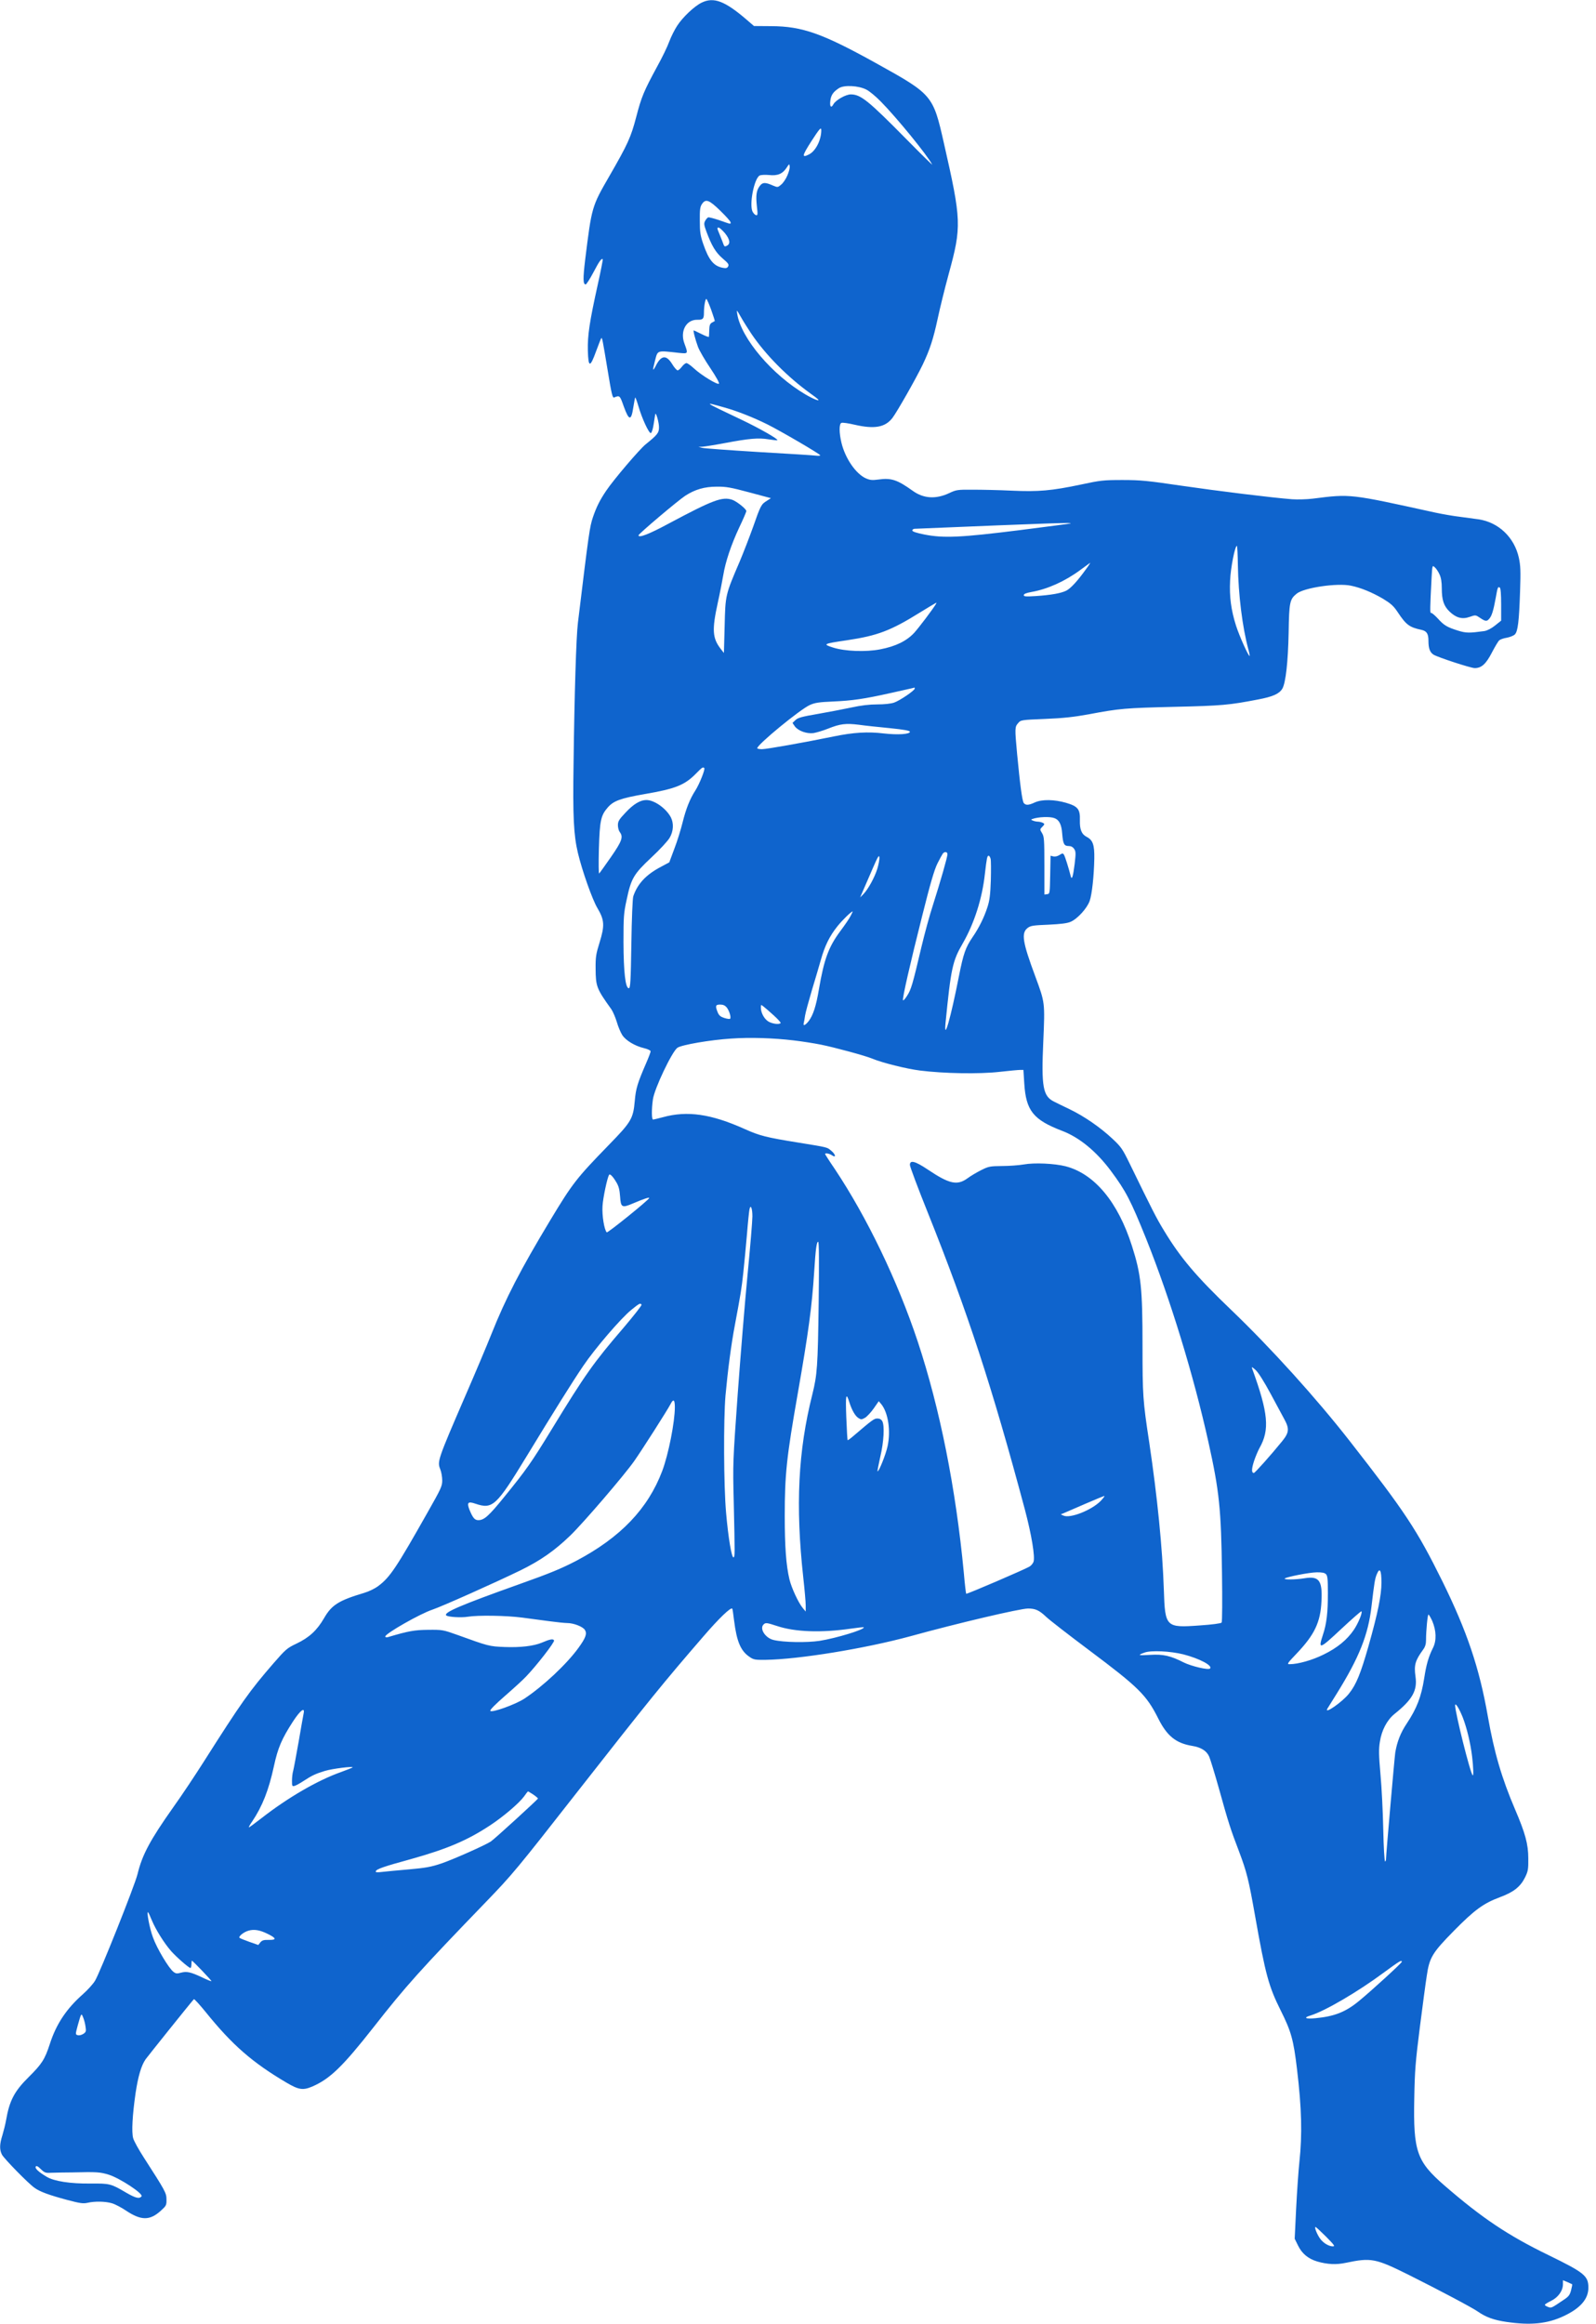 <svg width="167" height="243" viewBox="0 0 167 243" fill="none" xmlns="http://www.w3.org/2000/svg">
<g id="vecteezy_karate-logo-vector-illustration_7933754 1" clip-path="url(#clip0_30_122)">
<g id="Group">
<path id="Vector" d="M73.416 0.278C72.655 0.645 71.425 1.81 70.855 2.696C70.589 3.101 70.221 3.835 70.031 4.341C69.853 4.847 69.283 6.024 68.763 6.961C67.369 9.53 67.115 10.138 66.57 12.239C66.012 14.365 65.695 15.061 63.755 18.427C61.917 21.604 61.917 21.63 61.233 27.135C60.992 29.147 61.004 29.742 61.283 29.742C61.359 29.742 61.727 29.173 62.095 28.477C62.703 27.312 62.944 26.983 63.071 27.11C63.096 27.135 62.868 28.325 62.551 29.742C61.676 33.704 61.474 35.07 61.511 36.653C61.562 38.462 61.74 38.475 62.374 36.728C62.64 36.007 62.881 35.387 62.919 35.361C63.008 35.273 63.058 35.564 63.591 38.766C63.996 41.247 64.098 41.639 64.263 41.563C64.846 41.323 64.858 41.335 65.277 42.525C65.822 44.018 66.05 44.031 66.266 42.601C66.354 42.057 66.443 41.588 66.469 41.563C66.494 41.538 66.646 41.943 66.798 42.462C67.178 43.778 67.914 45.347 68.104 45.284C68.205 45.246 68.332 44.816 68.408 44.284C68.484 43.765 68.56 43.322 68.573 43.284C68.649 43.107 68.953 44.183 68.953 44.651C68.966 45.259 68.801 45.461 67.546 46.474C66.9 47.005 64.225 50.131 63.426 51.321C62.767 52.296 62.412 53.004 62.044 54.08C61.702 55.105 61.626 55.611 60.472 65.116C60.294 66.496 60.104 72.634 60.016 79.785C59.927 85.43 60.028 87.328 60.472 89.201C60.916 91.062 61.981 94.074 62.513 94.96C63.248 96.2 63.286 96.782 62.741 98.541C62.361 99.769 62.31 100.073 62.323 101.313C62.336 103.148 62.424 103.389 63.971 105.54C64.136 105.781 64.389 106.376 64.541 106.869C64.681 107.363 64.947 107.983 65.112 108.236C65.48 108.806 66.43 109.375 67.381 109.603C67.762 109.692 68.079 109.844 68.079 109.932C68.079 110.021 67.876 110.565 67.622 111.147C66.697 113.286 66.532 113.818 66.418 115.147C66.253 116.994 66.05 117.323 63.654 119.779C60.333 123.196 59.901 123.74 57.569 127.613C54.463 132.764 52.904 135.776 51.407 139.535C50.938 140.712 49.721 143.598 48.707 145.927C45.779 152.698 45.741 152.824 46.07 153.647C46.184 153.925 46.273 154.457 46.273 154.811C46.273 155.406 46.146 155.672 44.79 158.064C41.481 163.924 40.809 164.924 39.617 165.822C39.237 166.113 38.616 166.417 38.096 166.569C35.434 167.366 34.711 167.822 33.913 169.201C33.177 170.48 32.353 171.239 31.022 171.872C30.033 172.34 29.894 172.467 28.613 173.935C26.09 176.846 25.266 178.01 21.286 184.275C20.424 185.629 19.004 187.768 18.104 189.021C15.707 192.413 14.871 193.97 14.389 195.982C14.098 197.172 10.446 206.322 9.939 207.132C9.724 207.487 9.153 208.107 8.684 208.524C6.96 210.043 5.882 211.65 5.21 213.751C4.691 215.346 4.374 215.84 2.992 217.207C1.496 218.687 0.989 219.662 0.634 221.712C0.558 222.142 0.38 222.851 0.254 223.269C-0.051 224.218 -0.063 224.788 0.203 225.307C0.431 225.737 2.992 228.357 3.626 228.787C4.184 229.192 5.172 229.546 7.011 230.04C8.393 230.407 8.709 230.445 9.166 230.344C9.939 230.167 11.03 230.192 11.714 230.394C12.056 230.496 12.703 230.837 13.172 231.154C14.769 232.217 15.669 232.217 16.823 231.179C17.394 230.66 17.432 230.597 17.419 229.989C17.419 229.319 17.305 229.116 15.048 225.61C14.516 224.788 14.009 223.876 13.933 223.585C13.755 222.952 13.857 221.155 14.186 218.877C14.452 217.105 14.782 215.992 15.238 215.333C15.467 215.017 19.853 209.537 20.284 209.056C20.322 208.993 20.893 209.625 21.552 210.435C24.303 213.84 26.407 215.675 29.97 217.776C31.263 218.535 31.694 218.599 32.657 218.194C34.521 217.396 35.852 216.105 39.123 211.942C42.457 207.689 43.953 206.018 50.9 198.83C53.588 196.045 54.07 195.476 60.409 187.376C68.002 177.694 69.359 176.023 73.606 171.112C75.254 169.201 76.471 168.037 76.623 168.214C76.648 168.24 76.737 168.809 76.813 169.467C77.092 171.682 77.511 172.644 78.436 173.264C78.854 173.555 79.019 173.58 80.109 173.568C83.596 173.517 90.505 172.391 95.259 171.1C100.216 169.733 106.745 168.202 107.569 168.202C108.342 168.202 108.735 168.379 109.471 169.075C109.813 169.404 111.841 170.973 113.971 172.568C119.144 176.441 119.955 177.238 121.197 179.706C122.11 181.529 123.048 182.288 124.747 182.566C125.685 182.718 126.256 183.085 126.522 183.68C126.649 183.971 127.105 185.465 127.536 186.996C128.538 190.603 128.766 191.299 129.628 193.552C130.465 195.767 130.655 196.539 131.34 200.412C132.417 206.499 132.759 207.727 134.002 210.22C135.105 212.422 135.346 213.283 135.713 216.359C136.208 220.497 136.271 223.18 135.967 226.041C135.865 226.977 135.713 229.179 135.625 230.926L135.472 234.103L135.827 234.824C136.233 235.659 136.892 236.204 137.83 236.482C138.883 236.786 139.821 236.836 140.822 236.621C143.485 236.064 143.928 236.153 147.44 237.9C150.432 239.393 154.121 241.342 154.641 241.722C155.478 242.304 156.314 242.608 157.607 242.797C160.168 243.177 161.918 243 163.655 242.177C165.379 241.355 166.203 240.405 166.203 239.216C166.203 237.988 165.784 237.646 162.019 235.811C157.772 233.748 155.059 231.926 151.142 228.534C148.239 226.015 147.871 224.977 147.985 219.396C148.036 216.523 148.112 215.587 148.568 211.992C148.86 209.727 149.177 207.309 149.291 206.613C149.57 204.69 149.874 204.196 152.143 201.892C154.286 199.716 155.224 199.032 156.948 198.387C158.368 197.868 159.091 197.298 159.572 196.324C159.889 195.678 159.927 195.476 159.915 194.337C159.915 192.843 159.598 191.692 158.533 189.211C157.138 185.946 156.352 183.288 155.68 179.466C154.793 174.403 153.5 170.581 150.926 165.354C148.264 159.975 147.047 158.127 141.228 150.685C137.729 146.205 132.988 140.965 128.855 137.004C125.178 133.485 123.53 131.549 121.793 128.676C120.995 127.372 120.564 126.512 118.206 121.677C117.458 120.146 117.318 119.931 116.393 119.07C115.15 117.906 113.477 116.741 111.93 115.995C111.271 115.678 110.536 115.324 110.295 115.197C109.128 114.628 108.951 113.653 109.166 108.907C109.344 104.806 109.344 104.857 108.342 102.136C106.986 98.491 106.834 97.554 107.544 97.023C107.848 96.795 108.14 96.757 109.699 96.694C111.005 96.63 111.651 96.555 112.032 96.39C112.742 96.086 113.756 94.972 114.022 94.201C114.263 93.504 114.466 91.631 114.504 89.783C114.529 88.353 114.352 87.847 113.718 87.518C113.173 87.24 112.97 86.746 112.995 85.771C113.033 84.62 112.792 84.316 111.55 83.949C110.32 83.594 109.027 83.569 108.279 83.911C107.62 84.215 107.341 84.227 107.125 83.974C106.961 83.772 106.732 82.05 106.428 78.848C106.175 76.127 106.187 76.013 106.53 75.621C106.808 75.292 106.821 75.279 109.344 75.178C111.271 75.102 112.361 74.976 113.908 74.697C117.191 74.077 117.724 74.039 122.909 73.912C127.891 73.799 128.639 73.723 131.656 73.141C133.19 72.849 133.85 72.558 134.179 72.014C134.534 71.406 134.775 69.23 134.839 66.154C134.889 62.99 134.953 62.674 135.663 62.092C136.411 61.459 139.91 60.94 141.355 61.244C142.407 61.459 143.586 61.952 144.714 62.611C145.538 63.117 145.817 63.357 146.261 64.028C147.136 65.344 147.478 65.597 148.733 65.863C149.291 65.99 149.468 66.268 149.468 67.015C149.468 67.799 149.621 68.217 150.001 68.458C150.457 68.736 153.893 69.862 154.311 69.862C155.021 69.862 155.49 69.432 156.111 68.23C156.428 67.622 156.771 67.04 156.885 66.952C156.986 66.863 157.341 66.736 157.671 66.686C158 66.623 158.381 66.471 158.508 66.344C158.824 66.028 158.951 64.965 159.053 61.889C159.129 59.687 159.103 59.143 158.926 58.32C158.457 56.194 156.809 54.624 154.73 54.308C154.311 54.245 153.424 54.131 152.765 54.042C152.105 53.966 150.939 53.764 150.166 53.599C141.177 51.625 141.355 51.638 137.361 52.144C136.74 52.22 135.764 52.245 135.206 52.207C133.064 52.042 127.435 51.346 123.606 50.789C120.082 50.271 119.359 50.195 117.458 50.195C115.455 50.195 115.138 50.233 113.135 50.663C110.016 51.321 108.659 51.435 105.858 51.308C104.565 51.245 102.739 51.207 101.801 51.207C100.191 51.194 100.051 51.22 99.329 51.562C97.921 52.22 96.641 52.144 95.5 51.321C93.89 50.169 93.256 49.954 91.912 50.144C91.266 50.233 91.038 50.207 90.594 50.017C89.542 49.536 88.439 47.929 88.046 46.297C87.792 45.233 87.792 44.309 88.046 44.221C88.16 44.17 88.768 44.259 89.415 44.411C91.507 44.892 92.622 44.689 93.383 43.702C93.865 43.069 95.868 39.551 96.552 38.121C97.3 36.551 97.655 35.463 98.124 33.286C98.34 32.273 98.847 30.198 99.265 28.666C100.634 23.667 100.609 23.072 98.758 14.934C97.643 9.986 97.554 9.872 91.849 6.708C86.068 3.493 83.963 2.746 80.68 2.734L78.892 2.721L78.144 2.076C75.85 0.101 74.683 -0.342 73.416 0.278ZM90.645 9.366C90.962 9.517 91.646 10.087 92.166 10.619C93.814 12.289 97.034 16.225 97.541 17.212C97.605 17.314 96.4 16.137 94.879 14.593C90.847 10.505 90.061 9.872 89.022 9.872C88.489 9.872 87.45 10.467 87.209 10.897C86.981 11.34 86.803 11.175 86.879 10.568C86.943 9.948 87.184 9.606 87.792 9.214C88.325 8.872 89.833 8.948 90.645 9.366ZM85.827 14.415C85.637 15.175 85.168 15.884 84.673 16.137C83.862 16.554 83.913 16.301 84.914 14.745C85.7 13.53 85.903 13.289 85.928 13.53C85.954 13.694 85.916 14.086 85.827 14.415ZM82.391 18.339C82.239 18.706 81.948 19.136 81.745 19.301C81.39 19.605 81.365 19.605 80.908 19.415C80.084 19.048 79.805 19.048 79.514 19.427C79.146 19.896 79.07 20.415 79.197 21.566C79.298 22.414 79.285 22.528 79.121 22.503C79.007 22.477 78.854 22.326 78.753 22.148C78.373 21.427 78.905 18.668 79.488 18.352C79.615 18.288 80.059 18.263 80.465 18.301C81.365 18.402 81.884 18.187 82.315 17.529C82.582 17.111 82.594 17.111 82.632 17.402C82.658 17.567 82.544 17.985 82.391 18.339ZM75.381 22.047C75.964 22.617 76.446 23.148 76.446 23.25C76.446 23.452 76.547 23.477 75.317 23.047C74.734 22.845 74.189 22.705 74.1 22.731C74.012 22.769 73.872 22.933 73.783 23.098C73.644 23.363 73.657 23.515 73.91 24.199C74.468 25.705 74.886 26.401 75.609 27.021C76.205 27.527 76.294 27.654 76.192 27.856C76.091 28.034 75.977 28.072 75.647 28.008C74.683 27.831 74.164 27.198 73.581 25.502C73.289 24.654 73.226 24.262 73.226 23.098C73.213 21.959 73.251 21.63 73.441 21.351C73.834 20.756 74.189 20.883 75.381 22.047ZM75.85 24.376C76.37 25.021 76.458 25.49 76.065 25.692C75.862 25.806 75.799 25.781 75.723 25.604C75.685 25.477 75.508 25.047 75.355 24.654C75.001 23.806 75.001 23.794 75.216 23.806C75.292 23.806 75.584 24.072 75.85 24.376ZM74.417 32.4C74.645 33.033 74.81 33.564 74.785 33.577C74.76 33.59 74.62 33.666 74.481 33.742C74.29 33.855 74.227 34.033 74.215 34.501C74.202 34.843 74.189 35.159 74.176 35.222C74.176 35.273 73.821 35.146 73.403 34.931C72.985 34.729 72.63 34.551 72.592 34.551C72.503 34.551 72.757 35.513 73.035 36.273C73.188 36.678 73.771 37.678 74.329 38.5C74.924 39.386 75.292 40.057 75.229 40.12C75.076 40.272 73.378 39.234 72.617 38.526C72.287 38.222 71.933 37.969 71.831 37.969C71.717 37.969 71.514 38.133 71.349 38.348C71.197 38.551 70.994 38.728 70.906 38.728C70.817 38.728 70.563 38.45 70.348 38.095C69.739 37.095 69.207 37.121 68.649 38.197C68.294 38.893 68.256 38.804 68.522 37.779C68.839 36.577 68.662 36.64 71.096 36.906C72.009 36.994 72.009 36.994 71.628 35.956C71.121 34.653 71.793 33.4 72.985 33.438C73.543 33.45 73.657 33.337 73.657 32.742C73.657 32.033 73.796 31.261 73.91 31.261C73.961 31.261 74.189 31.78 74.417 32.4ZM78.614 34.893C80.122 37.121 82.391 39.411 84.851 41.183C85.637 41.74 85.802 41.905 85.51 41.842C85.307 41.791 84.749 41.525 84.28 41.247C80.794 39.196 77.561 35.387 77.143 32.843C77.067 32.349 77.067 32.349 77.523 33.147C77.777 33.602 78.271 34.374 78.614 34.893ZM75.812 42.614C77.168 42.993 78.829 43.651 80.312 44.386C81.681 45.069 85.827 47.486 85.827 47.613C85.827 47.663 85.637 47.676 85.421 47.651C85.193 47.613 82.493 47.448 79.425 47.271C76.357 47.081 73.682 46.891 73.466 46.828L73.086 46.727L73.492 46.714C73.707 46.702 74.76 46.537 75.837 46.334C78.373 45.854 79.362 45.765 80.427 45.942C80.908 46.018 81.314 46.056 81.339 46.031C81.453 45.917 79.45 44.778 77.587 43.892C73.53 41.968 73.53 41.968 75.812 42.614ZM78.398 51.486L80.667 52.093L80.236 52.372C79.653 52.726 79.577 52.878 78.804 55.093C78.423 56.156 77.79 57.788 77.397 58.725C75.901 62.206 75.901 62.206 75.825 65.433L75.748 68.281L75.381 67.812C74.544 66.711 74.493 65.838 75.102 63.053C75.343 61.965 75.596 60.636 75.685 60.117C75.913 58.738 76.496 56.991 77.346 55.169C77.764 54.295 78.094 53.523 78.094 53.447C78.094 53.219 77.08 52.422 76.611 52.258C75.558 51.916 74.595 52.283 69.968 54.751C67.901 55.865 66.811 56.282 66.811 55.979C66.811 55.827 70.931 52.346 71.704 51.84C72.719 51.182 73.72 50.891 74.988 50.891C75.964 50.878 76.458 50.967 78.398 51.486ZM112.006 54.738C111.943 54.764 109.509 55.08 106.618 55.447C100.546 56.206 98.733 56.295 96.704 55.89C95.88 55.725 95.462 55.586 95.462 55.472C95.462 55.384 95.564 55.308 95.69 55.295C110.307 54.688 112.323 54.624 112.006 54.738ZM129.527 59.079C129.577 62.193 129.996 65.585 130.63 67.926C130.731 68.293 130.782 68.597 130.756 68.597C130.617 68.597 129.679 66.496 129.336 65.433C128.817 63.8 128.627 62.395 128.715 60.699C128.766 59.396 129.222 57.08 129.425 57.08C129.463 57.08 129.514 57.978 129.527 59.079ZM113.642 59.51C112.754 60.75 112.044 61.522 111.575 61.763C111.005 62.041 110.016 62.218 108.368 62.332C107.328 62.395 107.125 62.383 107.125 62.231C107.125 62.104 107.379 62.003 107.937 61.902C109.598 61.611 111.436 60.788 113.046 59.598C113.591 59.193 114.06 58.864 114.073 58.852C114.098 58.852 113.908 59.155 113.642 59.51ZM150.622 60.054C150.787 60.396 150.863 60.864 150.863 61.497C150.863 62.737 151.066 63.357 151.662 63.939C152.359 64.61 152.993 64.787 153.779 64.509C154.387 64.294 154.4 64.294 154.869 64.61C155.427 64.99 155.579 65.002 155.833 64.699C156.099 64.408 156.276 63.8 156.505 62.535C156.707 61.395 156.733 61.319 156.936 61.446C157.024 61.497 157.075 62.155 157.075 63.218V64.901L156.441 65.407C156.048 65.724 155.617 65.939 155.325 65.99C153.753 66.205 153.411 66.205 152.587 65.952C151.421 65.585 151.104 65.407 150.445 64.673C150.115 64.319 149.798 64.053 149.735 64.091C149.621 64.167 149.633 63.484 149.798 60.396C149.874 59.092 149.874 59.092 150.128 59.32C150.28 59.446 150.495 59.776 150.622 60.054ZM97.921 63.18C97.528 63.813 96.185 65.585 95.665 66.167C94.866 67.028 93.738 67.584 92.103 67.901C90.594 68.192 88.426 68.116 87.158 67.711C86.055 67.357 86.131 67.319 88.616 66.952C91.849 66.471 93.218 65.939 96.273 64.041C97.186 63.484 97.934 63.028 97.96 63.028C97.998 63.028 97.972 63.104 97.921 63.18ZM95.716 72.001C95.716 72.204 94.144 73.267 93.56 73.469C93.231 73.583 92.559 73.659 91.798 73.659C90.974 73.659 90.087 73.761 89.06 73.988C88.223 74.166 86.638 74.469 85.548 74.659C83.913 74.938 83.494 75.052 83.241 75.292L82.924 75.596L83.165 75.95C83.52 76.431 84.407 76.748 85.117 76.659C85.421 76.608 86.119 76.406 86.651 76.191C87.919 75.684 88.502 75.621 89.859 75.786C90.467 75.874 91.912 76.026 93.091 76.14C94.6 76.292 95.209 76.406 95.209 76.52C95.209 76.785 93.941 76.861 92.483 76.697C90.822 76.494 89.301 76.583 87.222 77.013C84.128 77.646 80.211 78.342 79.729 78.342C79.45 78.342 79.235 78.291 79.235 78.241C79.235 77.861 83.735 74.166 84.737 73.723C85.269 73.482 85.7 73.419 87.158 73.356C89.187 73.267 90.416 73.09 93.193 72.47C94.27 72.229 95.259 72.001 95.399 71.976C95.538 71.938 95.665 71.913 95.69 71.9C95.703 71.9 95.716 71.938 95.716 72.001ZM73.695 80.317C73.809 80.43 73.188 81.987 72.769 82.645C72.186 83.544 71.78 84.569 71.425 85.999C71.248 86.721 70.868 87.961 70.563 88.746L70.031 90.176L69.156 90.644C67.609 91.454 66.709 92.416 66.266 93.719C66.19 93.935 66.101 96.074 66.063 98.719C65.999 102.667 65.961 103.338 65.797 103.338C65.442 103.338 65.251 101.668 65.239 98.529C65.239 95.871 65.264 95.479 65.568 94.099C66.037 91.859 66.304 91.403 68.155 89.669C69.029 88.859 69.879 87.936 70.069 87.607C70.475 86.923 70.513 86.088 70.196 85.468C69.701 84.531 68.472 83.658 67.635 83.658C66.988 83.658 66.278 84.088 65.454 84.974C64.77 85.695 64.656 85.885 64.656 86.29C64.656 86.543 64.744 86.873 64.846 86.999C65.239 87.518 65.087 87.948 63.92 89.632C63.299 90.517 62.754 91.29 62.691 91.34C62.64 91.403 62.627 90.239 62.665 88.784C62.754 85.809 62.868 85.278 63.578 84.455C64.186 83.746 64.909 83.481 67.445 83.038C70.69 82.481 71.641 82.101 72.833 80.886C73.466 80.241 73.555 80.177 73.695 80.317ZM110.345 85.556C110.827 85.733 111.081 86.227 111.144 87.176C111.233 88.252 111.347 88.467 111.816 88.467C112.07 88.467 112.26 88.568 112.399 88.771C112.577 89.049 112.577 89.239 112.45 90.328C112.272 91.745 112.146 92.1 112.019 91.555C111.829 90.796 111.436 89.53 111.322 89.366C111.22 89.214 111.157 89.214 110.865 89.404C110.65 89.543 110.409 89.594 110.219 89.556L109.927 89.48L109.889 91.467C109.851 93.428 109.851 93.466 109.572 93.504L109.281 93.542V90.53C109.281 87.796 109.255 87.48 109.04 87.126C108.799 86.733 108.799 86.721 109.065 86.455C109.306 86.214 109.319 86.164 109.154 86.062C109.052 85.999 108.824 85.936 108.647 85.923C108.469 85.923 108.216 85.873 108.076 85.809C107.873 85.733 107.861 85.695 108.013 85.645C108.621 85.417 109.876 85.366 110.345 85.556ZM99.138 89.328C99.138 89.619 98.403 92.188 97.63 94.606C97.288 95.643 96.743 97.643 96.413 99.035C95.487 102.971 95.335 103.477 94.917 104.123C94.714 104.452 94.511 104.667 94.486 104.591C94.41 104.376 95.209 100.87 96.502 95.745C97.351 92.353 97.757 90.973 98.086 90.302C98.327 89.821 98.593 89.341 98.657 89.252C98.847 89.024 99.138 89.062 99.138 89.328ZM91.798 90.847C91.519 91.758 90.822 93.023 90.315 93.53L89.998 93.846L90.328 93.087C90.505 92.669 90.962 91.644 91.317 90.809C91.849 89.581 91.988 89.353 92.014 89.644C92.039 89.847 91.938 90.391 91.798 90.847ZM103.652 89.796C103.702 89.973 103.702 90.986 103.677 92.049C103.626 93.568 103.55 94.162 103.322 94.859C102.98 95.922 102.447 97.01 101.775 97.985C101.027 99.086 100.812 99.706 100.343 102.06C99.481 106.452 98.746 109.021 98.936 106.983C99.506 101.25 99.658 100.503 100.749 98.63C101.94 96.555 102.777 93.96 103.056 91.378C103.246 89.733 103.297 89.48 103.449 89.48C103.512 89.48 103.601 89.619 103.652 89.796ZM89.009 95.77C88.882 96.036 88.401 96.732 87.957 97.327C86.702 99.01 86.233 100.275 85.688 103.452C85.396 105.211 85.079 106.161 84.623 106.768C84.268 107.224 84.001 107.338 84.103 106.971C84.128 106.857 84.204 106.502 84.242 106.186C84.293 105.87 84.61 104.705 84.94 103.591C85.282 102.478 85.7 101.035 85.891 100.377C86.296 98.921 86.803 97.883 87.627 96.858C88.122 96.238 89.047 95.327 89.225 95.302C89.237 95.302 89.149 95.517 89.009 95.77ZM76.053 105.363C76.319 105.705 76.522 106.401 76.395 106.528C76.357 106.578 76.091 106.54 75.799 106.452C75.406 106.325 75.241 106.199 75.102 105.87C74.823 105.186 74.861 105.047 75.355 105.047C75.672 105.047 75.862 105.135 76.053 105.363ZM80.984 106.199C81.415 106.591 81.732 106.945 81.681 106.983C81.517 107.16 80.807 107.059 80.401 106.819C79.957 106.54 79.615 105.907 79.615 105.363C79.615 105.034 79.615 105.034 79.907 105.262C80.072 105.389 80.553 105.806 80.984 106.199ZM83.038 108.793C83.913 108.894 85.193 109.097 85.891 109.236C87.285 109.515 90.569 110.4 91.278 110.704C92.356 111.147 94.853 111.767 96.261 111.945C98.784 112.261 102.447 112.324 104.577 112.084C105.579 111.97 106.555 111.881 106.745 111.881H107.087L107.176 113.286C107.354 116.146 108.114 117.096 111.157 118.26C112.944 118.943 114.719 120.399 116.228 122.424C117.813 124.55 118.307 125.512 119.93 129.537C122.453 135.84 124.887 143.775 126.446 150.799C127.587 155.938 127.777 157.785 127.866 164.531C127.904 167.278 127.891 169.594 127.828 169.67C127.764 169.758 126.839 169.885 125.508 169.973C121.983 170.227 121.907 170.151 121.781 166.252C121.629 161.823 121.109 156.596 120.247 150.799C119.587 146.471 119.549 145.901 119.549 140.737C119.549 134.7 119.397 133.27 118.446 130.296C116.976 125.677 114.516 122.74 111.499 121.956C110.333 121.665 108.241 121.563 107.125 121.766C106.606 121.854 105.579 121.93 104.843 121.93C103.601 121.943 103.449 121.968 102.688 122.348C102.232 122.576 101.585 122.955 101.243 123.209C100.165 123.993 99.341 123.816 97.097 122.31C95.754 121.411 95.209 121.272 95.209 121.816C95.209 121.994 96.058 124.259 97.097 126.841C101.268 137.257 103.804 145.015 107.239 157.849C107.937 160.481 108.33 162.835 108.14 163.329C108.076 163.493 107.899 163.709 107.734 163.81C107.29 164.088 101.167 166.721 101.104 166.657C101.066 166.632 100.951 165.645 100.85 164.455C100.013 155.634 98.353 147.306 96.032 140.295C93.915 133.928 90.721 127.297 87.336 122.221C86.778 121.411 86.334 120.703 86.334 120.677C86.334 120.538 86.803 120.627 87.07 120.817C87.513 121.12 87.437 120.703 86.968 120.323C86.537 119.956 86.626 119.981 83.507 119.475C80.198 118.943 79.488 118.766 77.942 118.07C74.392 116.475 71.907 116.121 69.346 116.83C68.865 116.956 68.408 117.07 68.332 117.07C68.18 117.07 68.167 116.007 68.319 114.957C68.484 113.818 70.31 109.983 70.88 109.565C71.311 109.261 74.303 108.742 76.509 108.603C78.487 108.464 80.883 108.54 83.038 108.793ZM64.491 123.626C64.744 124.044 64.833 124.411 64.884 125.12C64.96 126.259 65.074 126.335 66.202 125.854C67.394 125.347 67.977 125.158 67.926 125.284C67.85 125.512 63.578 128.955 63.489 128.866C63.223 128.6 62.982 127.081 63.045 126.12C63.096 125.246 63.54 123.171 63.73 122.854C63.819 122.702 64.123 123.006 64.491 123.626ZM78.728 127.195C78.728 127.676 78.499 130.423 78.221 133.296C77.942 136.169 77.485 141.763 77.194 145.737C76.687 152.824 76.674 153.027 76.775 157.001C76.902 162.734 76.902 162.797 76.75 162.848C76.56 162.911 76.205 160.823 75.977 158.203C75.723 155.381 75.698 148.445 75.913 145.927C76.154 143.307 76.509 140.573 76.902 138.523C77.511 135.27 77.599 134.738 77.777 133.08C77.878 132.169 78.043 130.385 78.157 129.094C78.259 127.803 78.385 126.626 78.423 126.461C78.537 125.892 78.728 126.335 78.728 127.195ZM85.662 136.27C85.573 142.889 85.51 143.75 85.003 145.8C83.507 151.736 83.228 157.444 84.052 164.962C84.192 166.215 84.306 167.518 84.306 167.872V168.518L83.989 168.138C83.52 167.556 82.835 166.075 82.607 165.164C82.252 163.671 82.113 161.722 82.113 158.52C82.113 154.153 82.303 152.394 83.482 145.673C84.585 139.396 84.965 136.586 85.193 132.992C85.345 130.587 85.447 129.853 85.612 129.853C85.7 129.853 85.713 131.903 85.662 136.27ZM67.128 136.434C67.166 136.498 66.316 137.586 65.226 138.864C62.095 142.509 61.233 143.724 57.708 149.496C55.604 152.938 55.071 153.697 52.764 156.532C51.154 158.52 50.66 158.962 50.051 158.962C49.671 158.962 49.468 158.722 49.113 157.849C48.834 157.115 48.973 156.975 49.747 157.241C51.547 157.849 51.927 157.494 55.084 152.318C57.987 147.547 59.864 144.547 61.004 142.864C62.26 141.003 64.96 137.865 66.05 136.979C66.912 136.282 67.001 136.232 67.128 136.434ZM132.95 145.737C133.545 146.85 134.205 148.065 134.395 148.42C134.927 149.394 134.889 149.812 134.167 150.698C132.988 152.153 131.314 154.027 131.2 154.027C130.947 154.027 130.947 153.622 131.213 152.799C131.365 152.331 131.631 151.71 131.783 151.432C132.874 149.508 132.721 147.787 131.01 143.079C130.947 142.902 131.048 142.952 131.39 143.269C131.669 143.522 132.29 144.509 132.95 145.737ZM88.87 146.623C89.123 147.433 89.478 148.065 89.82 148.281C90.099 148.458 90.15 148.458 90.518 148.255C90.721 148.129 91.139 147.686 91.431 147.268L91.95 146.521L92.229 146.85C92.939 147.749 93.218 149.622 92.876 151.217C92.698 152.077 91.938 153.963 91.824 153.849C91.798 153.824 91.925 153.153 92.103 152.369C92.483 150.774 92.572 149.078 92.318 148.61C92.217 148.432 92.039 148.331 91.811 148.331C91.469 148.331 91.304 148.445 89.275 150.179C88.984 150.432 88.718 150.622 88.692 150.597C88.667 150.571 88.603 149.496 88.553 148.205C88.464 145.851 88.527 145.534 88.87 146.623ZM70.614 147.142C70.614 148.711 69.942 152.09 69.296 153.811C67.8 157.773 64.934 160.76 60.32 163.202C58.71 164.038 57.544 164.519 54.374 165.645C48.162 167.86 46.4 168.619 46.691 168.923C46.869 169.087 48.238 169.176 48.935 169.062C50.013 168.885 53.018 168.936 54.64 169.151C55.439 169.252 56.732 169.429 57.493 169.53C58.266 169.632 59.09 169.72 59.344 169.72C60.016 169.72 60.966 170.087 61.195 170.429C61.448 170.821 61.296 171.252 60.548 172.29C59.318 173.998 56.846 176.314 54.881 177.618C53.943 178.238 51.395 179.149 51.306 178.896C51.255 178.795 51.851 178.2 52.84 177.339C53.727 176.567 54.716 175.669 55.033 175.327C56.111 174.213 58.051 171.72 57.974 171.543C57.898 171.34 57.544 171.404 56.694 171.771C55.845 172.125 54.475 172.29 52.802 172.226C51.179 172.163 51.116 172.138 47.858 170.961C46.362 170.429 46.311 170.416 44.815 170.429C43.357 170.442 42.736 170.556 40.606 171.188C40.429 171.239 40.315 171.214 40.315 171.125C40.315 170.821 43.978 168.733 45.259 168.315C46.273 167.974 51.877 165.468 54.45 164.215C56.567 163.177 58.013 162.165 59.661 160.582C61.004 159.292 65.34 154.242 66.367 152.774C67.191 151.597 69.853 147.433 70.17 146.812C70.462 146.243 70.614 146.357 70.614 147.142ZM115.176 156.95C114.212 157.925 111.968 158.811 111.271 158.482L110.992 158.355L111.309 158.228C111.486 158.152 112.488 157.722 113.528 157.267C114.58 156.811 115.48 156.444 115.556 156.431C115.619 156.431 115.442 156.659 115.176 156.95ZM144.55 165.493C144.55 166.822 144.169 168.682 143.193 172.138C142.369 175.023 141.913 176.15 141.152 177.099C140.48 177.96 138.502 179.339 138.895 178.668C138.946 178.592 139.402 177.858 139.897 177.061C142.217 173.327 143.168 170.948 143.51 167.974C143.802 165.493 143.865 165.088 144.068 164.607C144.372 163.873 144.55 164.177 144.55 165.493ZM138.743 164.607C138.908 164.772 138.946 165.126 138.946 166.594C138.946 168.645 138.807 169.822 138.426 170.948C137.907 172.53 138.046 172.492 140.315 170.366C141.456 169.303 142.42 168.455 142.458 168.493C142.585 168.619 142.141 169.708 141.672 170.416C140.962 171.467 139.935 172.315 138.502 173.011C137.311 173.606 135.815 174.023 134.94 174.023C134.636 174.023 134.699 173.935 135.688 172.897C137.552 170.935 138.173 169.632 138.274 167.442C138.388 165.265 138.021 164.784 136.499 165.037C135.574 165.189 134.293 165.202 134.433 165.063C134.61 164.898 136.981 164.43 137.767 164.417C138.325 164.405 138.604 164.468 138.743 164.607ZM149.861 169.492C150.292 170.505 150.331 171.555 149.938 172.327C149.481 173.239 149.24 174.061 149.025 175.479C148.72 177.428 148.251 178.643 147.199 180.225C146.553 181.187 146.185 182.136 145.995 183.262C145.919 183.756 145.031 193.919 145.031 194.362C145.031 194.527 144.981 194.653 144.93 194.653C144.867 194.653 144.778 193.16 144.74 191.325C144.702 189.502 144.575 186.895 144.448 185.541C144.271 183.541 144.258 182.895 144.385 182.149C144.562 180.934 145.145 179.845 145.919 179.225C147.782 177.732 148.327 176.782 148.112 175.314C147.947 174.112 148.074 173.656 148.898 172.517C149.126 172.214 149.215 171.922 149.215 171.505C149.215 170.492 149.38 168.834 149.468 168.834C149.519 168.834 149.697 169.138 149.861 169.492ZM81.288 170.024C83.177 170.657 85.903 170.758 89.06 170.302C89.757 170.201 90.34 170.138 90.378 170.163C90.581 170.366 87.526 171.302 85.764 171.581C84.433 171.783 81.986 171.745 80.946 171.492C80.084 171.29 79.45 170.315 79.894 169.872C80.109 169.657 80.236 169.682 81.288 170.024ZM123.834 172.998C125.533 173.441 126.915 174.175 126.611 174.479C126.433 174.656 124.671 174.239 123.872 173.846C122.478 173.137 121.705 172.96 120.335 173.049C119.068 173.125 118.992 173.087 119.765 172.808C120.437 172.555 122.478 172.657 123.834 172.998ZM153.069 179.617C153.487 180.706 153.855 182.225 154.032 183.642C154.172 184.794 154.197 185.756 154.096 185.642C153.83 185.389 152.258 179.061 152.258 178.327C152.27 177.985 152.701 178.681 153.069 179.617ZM31.77 179.175C31.732 179.377 31.491 180.693 31.25 182.123C30.997 183.554 30.743 184.92 30.68 185.161C30.604 185.401 30.553 185.882 30.553 186.211C30.553 186.781 30.566 186.819 30.845 186.743C30.997 186.692 31.415 186.465 31.757 186.237C32.645 185.655 33.038 185.477 33.989 185.186C34.775 184.946 37.031 184.667 36.892 184.819C36.854 184.857 36.309 185.072 35.687 185.3C33.241 186.161 30.122 187.971 27.333 190.147C26.648 190.679 26.065 191.109 26.04 191.084C26.014 191.059 26.166 190.78 26.382 190.477C27.447 188.895 28.119 187.199 28.664 184.68C29.07 182.794 29.475 181.832 30.667 179.997C31.44 178.82 31.922 178.466 31.77 179.175ZM55.781 187.642C56.06 187.831 56.288 188.021 56.288 188.072C56.288 188.16 51.712 192.337 51.357 192.565C50.761 192.957 47.338 194.476 46.197 194.856C45.119 195.223 44.536 195.324 42.825 195.476C41.684 195.577 40.429 195.691 40.01 195.742C39.414 195.817 39.275 195.792 39.326 195.666C39.389 195.45 40.188 195.172 43.015 194.4C46.767 193.35 48.897 192.451 51.293 190.869C52.675 189.958 54.311 188.565 54.831 187.857C55.033 187.566 55.224 187.325 55.249 187.325C55.261 187.312 55.502 187.464 55.781 187.642ZM15.91 200.855C16.316 201.817 17.191 203.209 17.901 204.019C18.446 204.639 19.764 205.791 19.929 205.791C19.98 205.791 20.031 205.613 20.031 205.411C20.031 205.196 20.056 205.031 20.081 205.031C20.17 205.031 22.173 207.12 22.122 207.17C22.097 207.195 21.641 207.018 21.134 206.765C19.942 206.208 19.536 206.12 18.928 206.284C18.522 206.398 18.395 206.385 18.154 206.196C17.672 205.841 16.405 203.728 15.999 202.576C15.657 201.665 15.302 199.792 15.505 199.969C15.543 200.007 15.72 200.399 15.91 200.855ZM28.005 202.222C28.93 202.677 28.968 202.867 28.131 202.854C27.599 202.842 27.434 202.892 27.244 203.107L27.029 203.386L26.09 203.057C25.583 202.88 25.127 202.69 25.064 202.639C24.924 202.5 25.495 202.032 25.989 201.892C26.585 201.715 27.181 201.817 28.005 202.222ZM146.679 205.145C146.679 205.272 143.523 208.157 142.179 209.258C140.772 210.41 139.618 210.853 137.64 211.043C136.588 211.144 136.335 210.992 137.146 210.752C138.629 210.296 142.039 208.309 144.778 206.284C146.451 205.057 146.679 204.917 146.679 205.145ZM8.95 211.929C9.026 212.41 9.001 212.498 8.709 212.688C8.519 212.802 8.278 212.865 8.126 212.815C7.885 212.739 7.885 212.739 8.126 211.828C8.507 210.473 8.507 210.486 8.697 210.954C8.798 211.182 8.912 211.625 8.95 211.929ZM5.337 227.205C5.68 227.192 6.174 227.18 6.44 227.18C6.694 227.18 7.226 227.167 7.607 227.167C10.142 227.104 10.472 227.129 11.384 227.407C12.551 227.775 15.036 229.407 14.807 229.673C14.579 229.951 14.199 229.863 13.197 229.281C11.6 228.344 11.499 228.319 9.483 228.331C7.366 228.357 5.654 228.091 4.881 227.623C4.044 227.129 3.626 226.737 3.74 226.56C3.803 226.446 3.955 226.509 4.272 226.825C4.653 227.192 4.767 227.243 5.337 227.205ZM138.756 233.887C139.593 234.735 139.719 234.9 139.479 234.9C139.048 234.9 138.49 234.571 138.147 234.115C137.818 233.672 137.501 232.875 137.653 232.875C137.704 232.875 138.198 233.331 138.756 233.887ZM164.504 238.861C164.529 238.887 164.479 239.165 164.39 239.494C164.263 239.988 164.136 240.152 163.617 240.494C162.285 241.393 162.324 241.367 161.969 241.228C161.791 241.165 161.639 241.064 161.652 241.013C161.652 240.95 161.943 240.772 162.311 240.595C163.046 240.228 163.541 239.545 163.541 238.849V238.444L164.01 238.634C164.263 238.747 164.491 238.849 164.504 238.861Z" fill="#0F64CD"/>
</g>
</g>
<defs>
<clipPath id="clip0_30_122">
<rect width="166.203" height="243" fill="white"/>
</clipPath>
</defs>
</svg>
